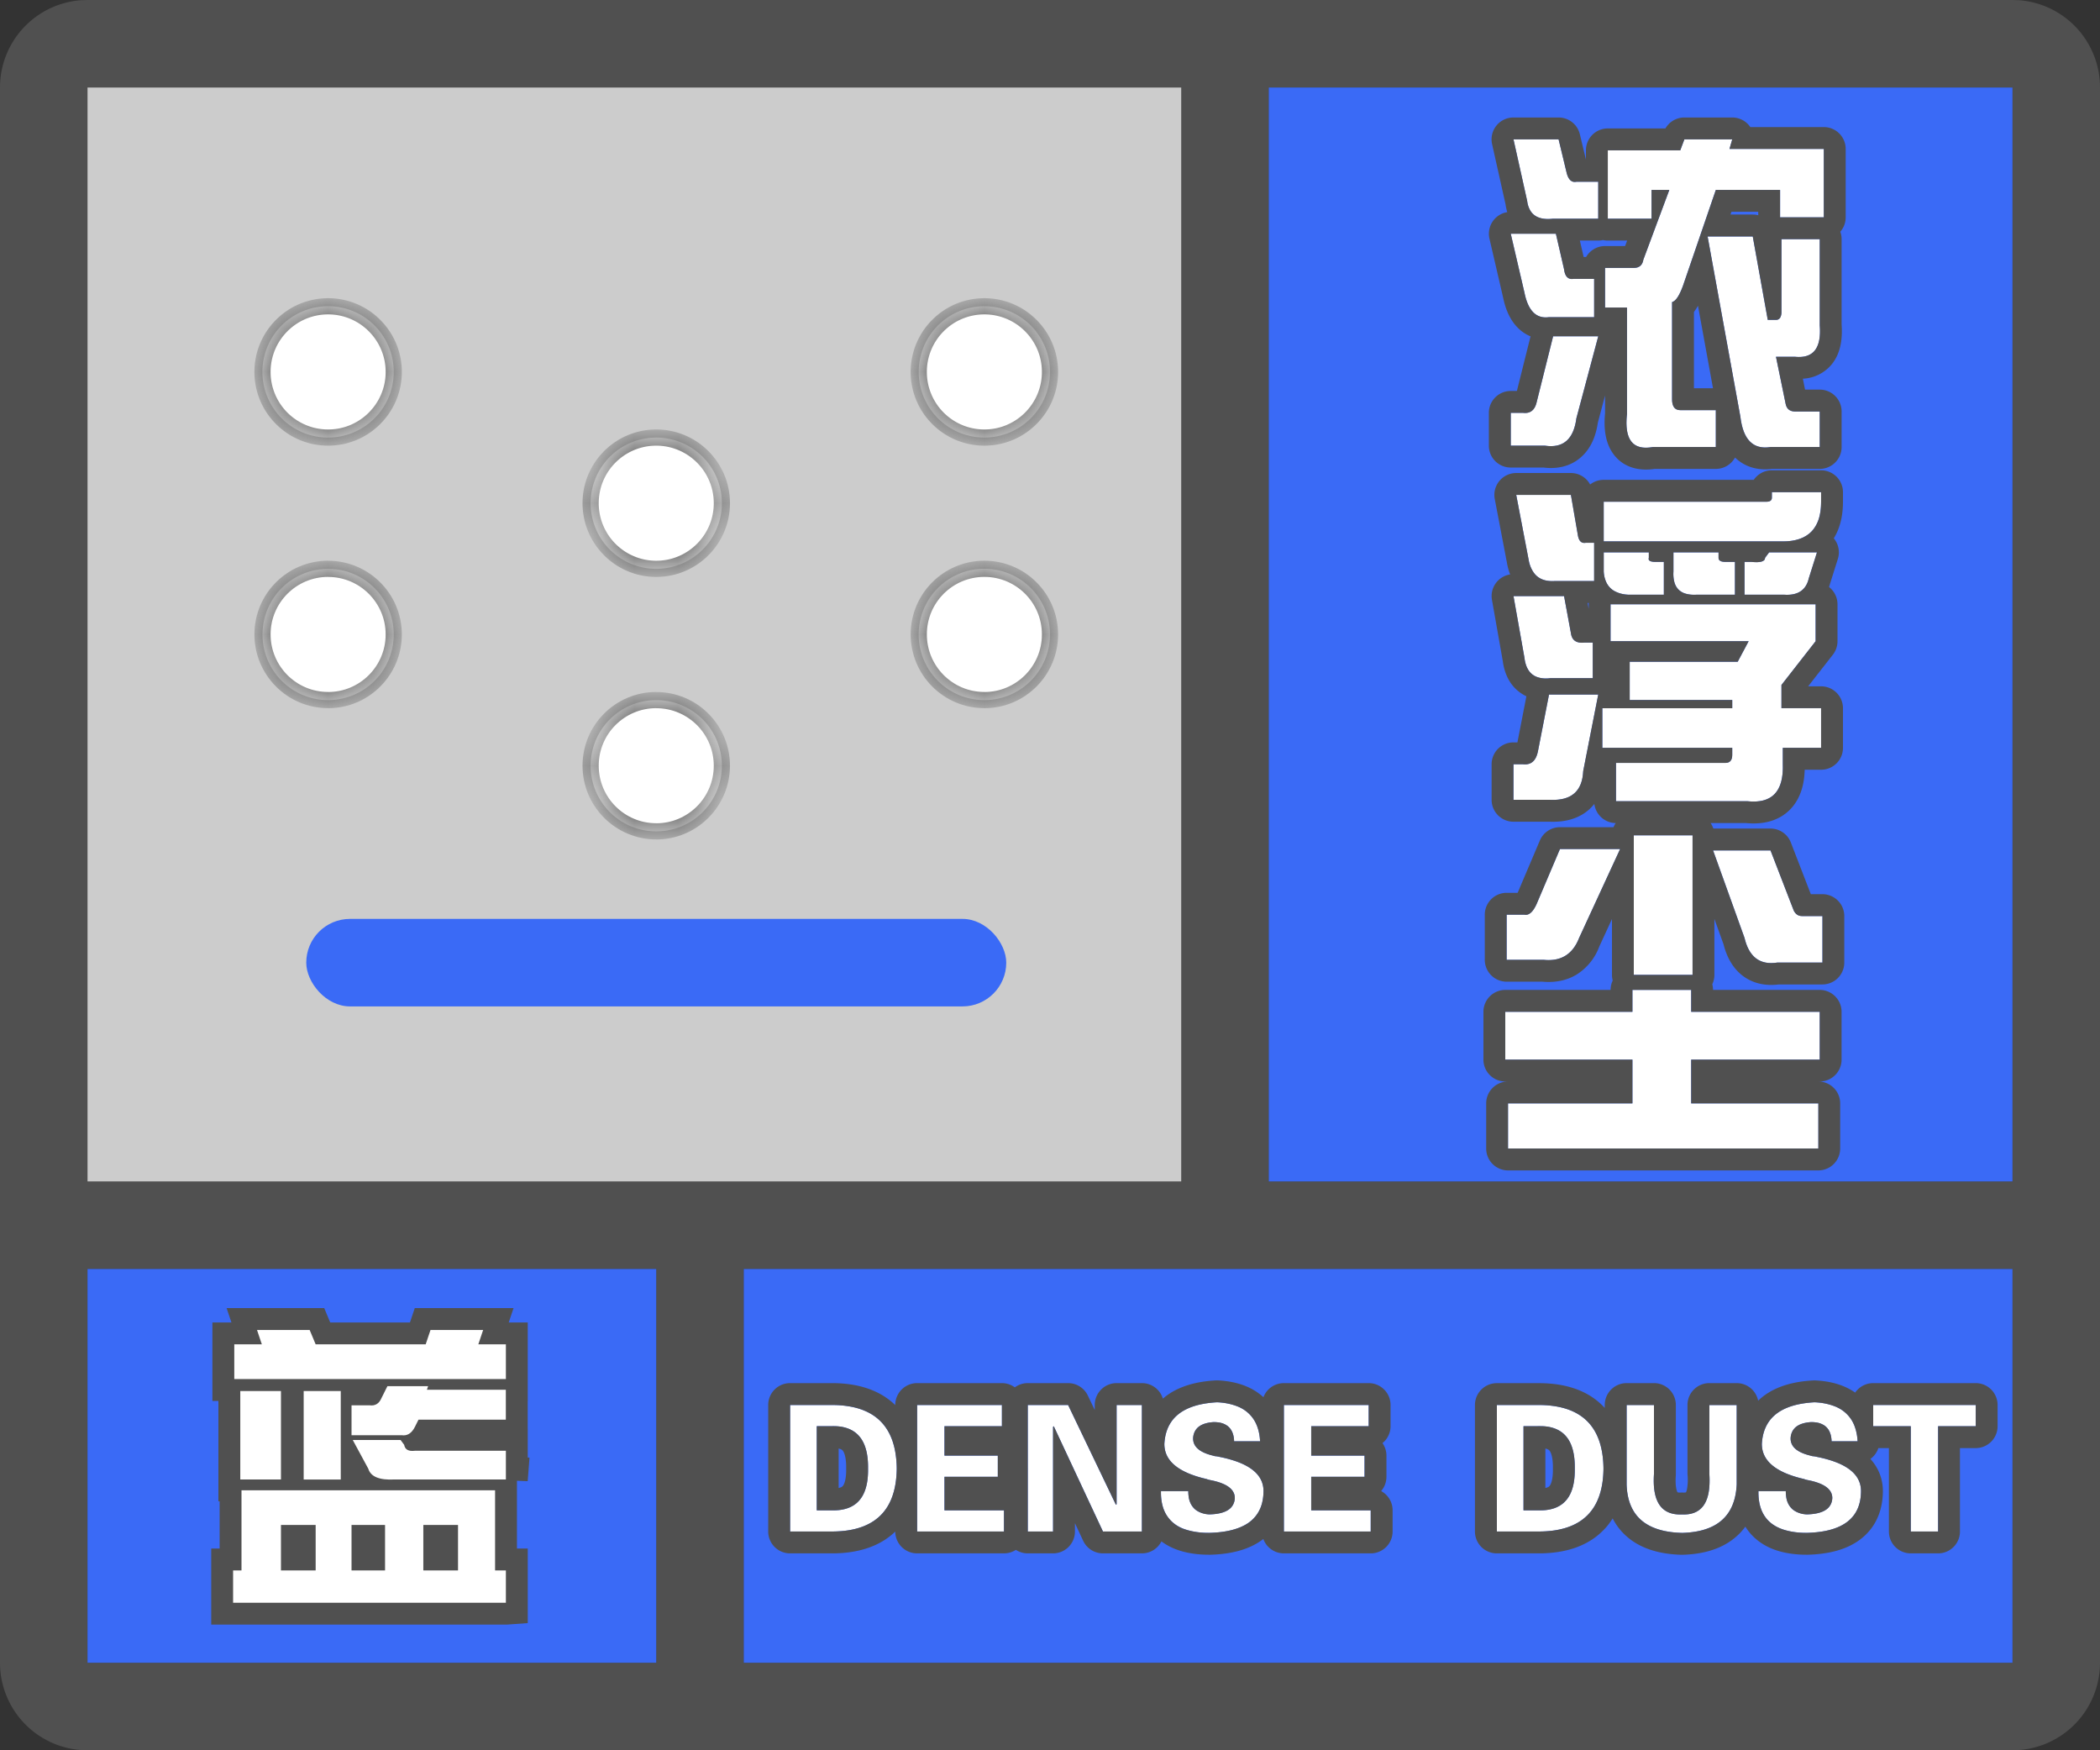<svg width="48" height="40" fill="none" xmlns="http://www.w3.org/2000/svg"><rect width="100%" height="100%" fill="#333333" stroke="none"/><g clip-path="url(#a)"><path fill-rule="evenodd" clip-rule="evenodd" d="M0 38a2 2 0 0 0 2 2h44a2 2 0 0 0 2-2V2A2 2 0 0 0 46.15.005L46 0H2l-.15.005A2 2 0 0 0 0 2v36ZM27 2H2v25h25V2ZM2 29v9h13v-9H2Zm15 9h29v-9H17v9Zm29-11V2H29v25h17Z" fill="#505050"/></g><path fill="#3A6AF6" d="M2 29h13v9H2z"/><path fill-rule="evenodd" clip-rule="evenodd" d="M11.563 31.516v-.793h-.63l.11-.328H9.84l-.11.328H7.215l-.137-.328H5.875l.11.328h-.63v.793h6.207ZM9.183 32.8c.128.018.228-.046.301-.192l.082-.164h1.996v-.683H9.758l.027-.082h-.93l-.136.273c-.055.128-.146.182-.274.164h-.41v.684h1.149Zm-2.761-1.012v2.023h-.93V31.79h.93Zm1.367 2.023V31.79h-.848v2.023h.848Zm3.774 0H9.02c-.347.019-.547-.063-.602-.246l-.355-.656h1.093l.082.11c.019.109.1.154.246.136h2.079v.657Zm0 2.817v-.738h-.247v-1.832H5.52v1.832h-.192v.738h6.234Zm-5.141-.738h.793v-1.04h-.793v1.04Zm1.613 0v-1.04h.766v1.04h-.766Zm1.64 0h.794v-1.04h-.793v1.04Z" fill="#fff" stroke="#505050"/><path fill-rule="evenodd" clip-rule="evenodd" d="M11.563 31.516v-.793h-.63l.11-.328H9.84l-.11.328H7.215l-.137-.328H5.875l.11.328h-.63v.793h6.207ZM9.183 32.8c.128.018.228-.046.301-.192l.082-.164h1.996v-.683H9.758l.027-.082h-.93l-.136.273c-.055.128-.146.182-.274.164h-.41v.684h1.149Zm-2.761-1.012v2.023h-.93V31.79h.93Zm1.367 2.023V31.79h-.848v2.023h.848Zm3.774 0H9.02c-.347.019-.547-.063-.602-.246l-.355-.656h1.093l.082.11c.019.109.1.154.246.136h2.079v.657Zm0 2.817v-.738h-.247v-1.832H5.52v1.832h-.192v.738h6.234Zm-5.141-.738h.793v-1.04h-.793v1.04Zm1.613 0v-1.04h.766v1.04h-.766Zm1.64 0h.794v-1.04h-.793v1.04Z" fill="#fff"/><path fill="#CCC" d="M2 2h25v25H2z"/><mask id="b" fill="#fff"><path fill-rule="evenodd" clip-rule="evenodd" d="M24 8.5a1.5 1.5 0 1 1-3.001-.002A1.5 1.5 0 0 1 24 8.5"/></mask><path fill-rule="evenodd" clip-rule="evenodd" d="M24 8.5a1.5 1.5 0 1 1-3.001-.002A1.5 1.5 0 0 1 24 8.5" fill="#fff"/><path d="M23.815 8.5c0 .726-.59 1.315-1.315 1.315v.37c.93 0 1.685-.755 1.685-1.685h-.37ZM22.5 9.815A1.315 1.315 0 0 1 21.185 8.5h-.37c0 .93.754 1.685 1.685 1.685v-.37ZM21.185 8.5c0-.725.588-1.315 1.315-1.315v-.37c-.931 0-1.685.755-1.685 1.685h.37ZM22.5 7.185c.725 0 1.315.59 1.315 1.315h.37c0-.93-.755-1.685-1.685-1.685v.37Z" fill="#505050" mask="url(#b)"/><mask id="c" fill="#fff"><path fill-rule="evenodd" clip-rule="evenodd" d="M24 14.5a1.501 1.501 0 1 1-3.002-.002A1.501 1.501 0 0 1 24 14.5"/></mask><path fill-rule="evenodd" clip-rule="evenodd" d="M24 14.5a1.501 1.501 0 1 1-3.002-.002A1.501 1.501 0 0 1 24 14.5" fill="#fff"/><path d="M23.815 14.5c0 .725-.59 1.315-1.315 1.315v.37c.93 0 1.685-.756 1.685-1.686h-.37ZM22.5 15.814c-.727 0-1.315-.59-1.315-1.316h-.37c0 .93.754 1.686 1.685 1.686v-.37Zm-1.315-1.316c0-.725.588-1.314 1.315-1.314v-.37c-.931 0-1.685.754-1.685 1.684h.37Zm1.315-1.314c.726 0 1.315.589 1.315 1.314h.37c0-.93-.755-1.684-1.685-1.684v.37Z" fill="#505050" mask="url(#c)"/><mask id="d" fill="#fff"><path fill-rule="evenodd" clip-rule="evenodd" d="M16.5 11.5a1.5 1.5 0 1 1-3 0 1.5 1.5 0 0 1 3 0"/></mask><path fill-rule="evenodd" clip-rule="evenodd" d="M16.5 11.5a1.5 1.5 0 1 1-3 0 1.5 1.5 0 0 1 3 0" fill="#fff"/><path d="M16.315 11.5c0 .726-.59 1.315-1.315 1.315v.37c.93 0 1.685-.755 1.685-1.685h-.37ZM15 12.815a1.315 1.315 0 0 1-1.315-1.315h-.37c0 .93.754 1.685 1.685 1.685v-.37ZM13.685 11.5c0-.726.588-1.315 1.315-1.315v-.37c-.931 0-1.685.755-1.685 1.685h.37ZM15 10.185c.726 0 1.315.59 1.315 1.315h.37c0-.93-.755-1.685-1.685-1.685v.37Z" fill="#505050" mask="url(#d)"/><mask id="e" fill="#fff"><path fill-rule="evenodd" clip-rule="evenodd" d="M16.5 17.5a1.5 1.5 0 1 1-3 0 1.5 1.5 0 0 1 3 0"/></mask><path fill-rule="evenodd" clip-rule="evenodd" d="M16.5 17.5a1.5 1.5 0 1 1-3 0 1.5 1.5 0 0 1 3 0" fill="#fff"/><path d="M16.315 17.5c0 .725-.59 1.315-1.315 1.315v.37c.93 0 1.685-.756 1.685-1.686h-.37ZM15 18.814c-.727 0-1.315-.59-1.315-1.316h-.37c0 .93.754 1.686 1.685 1.686v-.37Zm-1.315-1.316c0-.725.588-1.314 1.315-1.314v-.37c-.931 0-1.685.754-1.685 1.684h.37ZM15 16.185c.725 0 1.315.589 1.315 1.314h.37c0-.93-.755-1.684-1.685-1.684v.37Z" fill="#505050" mask="url(#e)"/><mask id="f" fill="#fff"><path fill-rule="evenodd" clip-rule="evenodd" d="M9 8.5a1.5 1.5 0 1 1-3.002-.002A1.5 1.5 0 0 1 9 8.5"/></mask><path fill-rule="evenodd" clip-rule="evenodd" d="M9 8.5a1.5 1.5 0 1 1-3.002-.002A1.5 1.5 0 0 1 9 8.5" fill="#fff"/><path d="M8.815 8.5c0 .726-.59 1.315-1.315 1.315v.37c.93 0 1.685-.755 1.685-1.685h-.37ZM7.5 9.815A1.314 1.314 0 0 1 6.185 8.5h-.37c0 .93.754 1.685 1.685 1.685v-.37ZM6.185 8.5c0-.725.588-1.315 1.315-1.315v-.37c-.932 0-1.685.756-1.685 1.685h.37ZM7.5 7.185c.725 0 1.315.59 1.315 1.315h.37c0-.929-.755-1.685-1.685-1.685v.37Z" fill="#505050" mask="url(#f)"/><mask id="g" fill="#fff"><path fill-rule="evenodd" clip-rule="evenodd" d="M9 14.5a1.5 1.5 0 1 1-3 0 1.5 1.5 0 0 1 3 0"/></mask><path fill-rule="evenodd" clip-rule="evenodd" d="M9 14.5a1.5 1.5 0 1 1-3 0 1.5 1.5 0 0 1 3 0" fill="#fff"/><path d="M8.815 14.5c0 .725-.59 1.315-1.315 1.315v.37c.93 0 1.685-.756 1.685-1.686h-.37ZM7.5 15.814c-.727 0-1.315-.59-1.315-1.316h-.37c0 .93.754 1.686 1.685 1.686v-.37Zm-1.315-1.316c0-.724.588-1.314 1.315-1.314v-.37c-.931 0-1.685.755-1.685 1.684h.37ZM7.5 13.185c.725 0 1.315.59 1.315 1.314h.37c0-.929-.756-1.684-1.685-1.684v.37Z" fill="#505050" mask="url(#g)"/><rect x="7" y="21" width="16" height="2" rx="1" fill="#3A6AF6"/><path fill="#3A6AF6" d="M29 2h17v25H29z"/><path d="M35.5 4.998c-.354.041-.552-.094-.594-.407l-.312-1.406h1.031l.188.781c.041.146.114.209.218.188h.5v.844H35.5Zm1.25-1.563h1.656l.094-.25h1.094l-.063.219h2.157v1.562h-1v-.625h-1.47l-.75 2.188c-.083.229-.166.354-.25.375v2.219c0 .166.063.25.188.25h.813v.843H37.78c-.458.084-.656-.166-.593-.75V7.03h-.5v-.906h.656c.125 0 .198-.063.218-.188l.594-1.594h-.406v.657h-1V3.435Zm-1.344 3.813c-.291.041-.479-.146-.562-.563l-.313-1.344h1.032l.187.813c.02.166.094.24.219.219h.468v.875h-1.03Zm4.375 2.28-.75-4.124h1.032l.343 1.906h.188c.083 0 .125-.062.125-.187V5.466h.875v1.97c.041.52-.146.76-.563.718h-.437l.218 1.062c.021.125.094.188.22.188h.562v.812h-1.125c-.396.063-.625-.166-.688-.687Zm-4.968-.093c.166.02.27-.062.312-.25l.375-1.5h1.031l-.5 1.875c-.062.48-.302.688-.718.625h-.782v-.75h.282ZM36.813 14.654v-.844H41.5v.844l-.781 1v.531h.906v.906h-.875v.375c.02.625-.25.907-.813.844h-3v-.875h2.5c.105 0 .157-.062.157-.187v-.157h-2.969v-.906h2.969v-.187H37.25v-.875h2.469l.25-.47h-3.157Zm-.157-2.281v-.907h3.719c.083 0 .125-.03.125-.093v-.125h1.125v.218c0 .604-.292.907-.875.907h-4.094Zm-2.062 5.093h.218c.188.021.303-.083.344-.312l.25-1.281h1.125l-.343 1.75c-.021.458-.271.677-.75.656h-.844v-.813Zm.343-4.687-.28-1.469h1.25l.156.906c.02.146.083.209.187.188h.188v.875h-.907c-.333.02-.531-.146-.593-.5Zm-.093 2.25-.25-1.406h1.156l.156.843c.021.167.125.24.313.22h.187v.812h-.968c-.355.041-.553-.115-.594-.47Zm5.031-1.438v-.75h.156c.209.021.313-.01.313-.093l.093-.125h1.094l-.187.593c-.063.271-.25.396-.563.375h-.906Zm-.219 0h-.875c-.375.021-.552-.156-.531-.53v-.438h1.031v.125c0 .062.052.093.157.093h.218v.75Zm-1.625 0h-.812c-.354-.02-.542-.198-.563-.53v-.438h1.032v.125c-.021.062.03.093.156.093h.187v.75ZM37.344 22.279V19.09h1.343v3.188h-1.343Zm-2.907-1.375h.407c.104.02.198-.063.281-.25l.531-1.25h1.375l-.937 2.031c-.146.375-.417.542-.813.5h-.843v-1.031Zm5.438.531-.719-2h1.313L41 20.81c.042.083.104.125.188.125h.468v1.063h-1.031c-.396.062-.646-.125-.75-.563Zm-2.563 1.688v-.5h1.344v.5h2.938v1.093h-2.938v1h2.907v1.032h-7.094v-1.032h2.843v-1h-2.906v-1.093h2.907Z" fill="#fff"/><path fill-rule="evenodd" clip-rule="evenodd" d="m35.625 3.185.188.781c.041.146.114.209.218.188h.5v.844H35.5c-.238.028-.406-.025-.503-.157a.538.538 0 0 1-.09-.25l-.313-1.406h1.031Zm-1.21 1.496-.31-1.387a.5.5 0 0 1 .489-.609h1.031a.5.5 0 0 1 .486.383l.139.579v-.212a.5.5 0 0 1 .5-.5h1.317a.5.5 0 0 1 .433-.25h1.094a.5.5 0 0 1 .413.219h1.68a.5.5 0 0 1 .5.5v1.562a.498.498 0 0 1-.123.33c.02.053.03.11.03.17v1.95c.021.298-.01.635-.216.898a.905.905 0 0 1-.67.34l.05.25h.336a.5.5 0 0 1 .5.5v.812a.5.5 0 0 1-.5.5h-1.09c-.297.037-.605-.026-.846-.26a.5.5 0 0 1-.44.26h-1.396c-.308.046-.676 0-.925-.314-.22-.278-.24-.644-.21-.961V9.04l-.165.62c-.042.288-.149.584-.39.793-.251.219-.562.268-.853.232h-.748a.5.5 0 0 1-.5-.5v-.75a.5.5 0 0 1 .5-.5h.141l.312-1.248a.883.883 0 0 1-.29-.195c-.193-.192-.288-.451-.339-.7l-.31-1.337a.5.5 0 0 1 .407-.607 1.174 1.174 0 0 1-.038-.167Zm.116.66h1.032l.187.813c.019.152.081.226.188.222l.03-.003h.47v.875h-1.032a.49.49 0 0 1-.148 0c-.208-.034-.346-.222-.414-.563l-.313-1.344Zm.594 3.844c-.033.15-.107.233-.22.25a.343.343 0 0 1-.093 0h-.28v.75h.78c.417.063.657-.146.72-.625l.5-1.875H35.5l-.375 1.5Zm2.063-2.156v2.437c-.063.584.135.834.593.75h1.438v-.843h-.813c-.125 0-.187-.084-.187-.25v-2.22c.083-.02.166-.145.25-.374l.75-2.188h1.468v.625h1V3.404h-2.156l.063-.219H38.5l-.094.25H36.75v1.563h1V4.34h.406l-.593 1.594c-.021.125-.094.188-.22.188h-.656v.906h.5Zm-.934-1.156a.5.5 0 0 1 .434-.25h.457l.047-.125h-.442a.502.502 0 0 1-.11-.012.502.502 0 0 1-.109.012h-.42l.087.375h.056Zm3.934-.953V4.84h-.612l-.022.063h.508a.5.5 0 0 1 .126.016Zm-1.157.484h1.032l.343 1.906h.188a.105.105 0 0 0 .096-.051.265.265 0 0 0 .029-.136V5.466h.875v1.97c.039.488-.124.73-.489.722a.92.92 0 0 1-.074-.004h-.437l.218 1.062c.021.125.094.188.22.188h.562v.812h-1.125c-.396.063-.625-.166-.688-.687l-.75-4.125Zm-.22 1.583a1.209 1.209 0 0 1-.092.142v1.744h.435l-.343-1.886Zm-1.998 7.667h3.156l-.25.469H37.25v.875h2.344v.187h-2.969v.906h2.969v.157c0 .125-.052.187-.157.187h-2.5v.875h3c.524.058.795-.181.813-.719.002-.04.001-.081 0-.125v-.375h.875v-.906h-.906v-.531l.781-1v-.844h-4.688v.844Zm.073-1.155a.706.706 0 0 0 .333.092h.812v-.75h-.187a.425.425 0 0 1-.094-.008c-.033-.008-.054-.021-.063-.04-.005-.012-.005-.028 0-.045v-.125h-1.03v.437a.646.646 0 0 0 .064.258.45.45 0 0 0 .165.181Zm-.449-.22v-.875h-.187a.18.18 0 0 1-.07 0 .118.118 0 0 1-.023-.008c-.05-.025-.08-.084-.094-.18l-.157-.906h-1.25l.282 1.469a.693.693 0 0 0 .147.344c.102.116.251.168.446.156h.907Zm-.687.344h-1.156l.25 1.406c.026.226.117.372.272.437a.615.615 0 0 0 .322.032h.968v-.813h-.187a.46.46 0 0 1-.113 0c-.117-.016-.184-.09-.2-.219l-.156-.843Zm-.344 2.25-.25 1.28c-.035.192-.12.296-.256.313a.367.367 0 0 1-.087 0h-.22v.813h.844c.48.02.73-.198.75-.656l.344-1.75h-1.125Zm1.035 2.5c-.037.047-.08.092-.127.134-.255.222-.579.283-.887.272h-.833a.5.5 0 0 1-.5-.5v-.813a.5.5 0 0 1 .5-.5h.09l.205-1.054a.89.89 0 0 1-.175-.108c-.235-.185-.333-.452-.365-.7l-.247-1.394a.5.5 0 0 1 .415-.582 1.429 1.429 0 0 1-.071-.258l-.28-1.466a.5.5 0 0 1 .49-.594h1.25a.5.5 0 0 1 .44.263.498.498 0 0 1 .31-.107h3.43a.5.5 0 0 1 .414-.218h1.125a.5.5 0 0 1 .5.5v.218c0 .295-.056.589-.21.836a.5.5 0 0 1 .093.471l-.182.578a1.171 1.171 0 0 1-.019.065.5.5 0 0 1 .193.394v.844a.5.5 0 0 1-.106.308l-.565.723h.296a.5.5 0 0 1 .5.5v.906a.5.5 0 0 1-.5.5h-.375c-.008.325-.09.655-.327.902-.278.288-.657.351-1.011.317H39.1c.026.038.047.08.062.125h1.306a.5.5 0 0 1 .466.32l.456 1.18h.265a.5.5 0 0 1 .5.5v1.063a.5.5 0 0 1-.5.5h-.996c-.279.035-.57-.008-.82-.194-.243-.183-.375-.45-.444-.724l-.209-.58v1.279c0 .076-.017.15-.048.214a.497.497 0 0 1 .017.13h2.438a.5.5 0 0 1 .5.5v1.093a.5.5 0 0 1-.5.5h-.032a.5.5 0 0 1 .5.5v1.032a.5.5 0 0 1-.5.5H34.47a.5.5 0 0 1-.5-.5v-1.032a.5.5 0 0 1 .5-.5h-.063a.5.5 0 0 1-.5-.5v-1.093a.5.5 0 0 1 .5-.5h2.407c0-.077.017-.15.048-.215a.497.497 0 0 1-.017-.13v-1.275l-.29.629a1.283 1.283 0 0 1-.51.635c-.243.15-.516.192-.787.168h-.82a.5.5 0 0 1-.5-.5v-1.031a.5.5 0 0 1 .5-.5h.251l.508-1.196a.5.5 0 0 1 .46-.304h1.224a.497.497 0 0 1 .05-.094.5.5 0 0 1-.489-.438Zm.903.718v3.188h1.343V19.09h-1.343Zm-1.688.313-.531 1.25c-.067.15-.14.233-.22.25a.15.15 0 0 1-.061 0h-.407v1.031h.844c.396.042.667-.125.813-.5l.937-2.031h-1.375Zm1.657 3.719h-2.907v1.093h2.907v1h-2.844v1.032h7.093v-1.032h-2.906v-1h2.938v-1.093h-2.938v-.5h-1.343v.5Zm2.562-1.688c.104.438.354.625.75.563h1.031v-1.063h-.468c-.084 0-.146-.042-.188-.125l-.531-1.375h-1.313l.719 2Zm1.44-8.125a.652.652 0 0 0 .029-.094l.187-.593h-1.093l-.094.125c0 .05-.038.08-.113.093a.52.52 0 0 1-.075.007c-.036 0-.078-.002-.125-.007h-.156v.75h.906c.274.019.452-.075.534-.28Zm-1.659-.469h-.218a.364.364 0 0 1-.063-.005c-.063-.01-.094-.04-.094-.088v-.125H38.25v.437a.739.739 0 0 0 .023.25.36.36 0 0 0 .258.258c.07.02.154.029.25.023h.875v-.75Zm1.094-.468c.306 0 .532-.084.678-.25a.79.79 0 0 0 .172-.375c.017-.085.025-.18.025-.282v-.218H40.5v.125c0 .062-.042.093-.125.093h-3.719v.907h4.094Zm-4.463 1.406h.026v.135l-.026-.135Z" fill="#505050"/><path fill="#3A6AF6" d="M17 29h29v9H17z"/><path d="M18.669 32.594v1.922h.328c.573.02.854-.297.844-.953.01-.667-.271-.99-.844-.97h-.328ZM18.059 35v-2.89h.985c.958.01 1.442.494 1.453 1.453-.01.947-.495 1.427-1.453 1.437h-.985ZM20.963 35v-2.89h1.938v.484h-1.313v.672h1.219v.484h-1.219v.766h1.36V35h-1.985ZM26.101 35h-.89l-1.125-2.406-.016.015V35h-.578v-2.89h.922l1.093 2.28.016-.015v-2.266h.578V35ZM28.802 32.938h-.594c-.01-.292-.167-.438-.469-.438-.302.02-.458.146-.468.375 0 .188.15.318.453.39.031.011.057.016.078.016.01 0 .036.005.078.016.677.135 1.01.4 1 .797-.01.604-.422.916-1.234.937-.75 0-1.12-.317-1.11-.953h.625c0 .333.162.51.485.531.375-.01.567-.135.578-.375 0-.198-.183-.333-.547-.406a.483.483 0 0 1-.11-.031c-.635-.146-.953-.412-.953-.797.032-.594.433-.911 1.203-.953.625.031.954.328.985.89ZM29.346 35v-2.89h1.938v.484H29.97v.672h1.219v.484h-1.219v.766h1.36V35h-1.985ZM34.823 32.594v1.922h.328c.573.02.854-.297.844-.953.01-.667-.27-.99-.844-.97h-.328ZM34.213 35v-2.89h.985c.958.01 1.443.494 1.453 1.453-.01.947-.495 1.427-1.453 1.437h-.984ZM39.07 32.11h.626v1.812c-.032.719-.448 1.088-1.25 1.11-.823-.022-1.245-.391-1.266-1.11v-1.813h.625v1.578c-.042.636.172.943.64.922.459.021.667-.286.626-.922V32.11ZM42.459 32.938h-.594c-.01-.292-.167-.438-.469-.438-.302.02-.458.146-.468.375 0 .188.15.318.453.39.03.011.057.016.078.016.01 0 .036.005.078.016.677.135 1.01.4 1 .797-.01.604-.422.916-1.234.937-.75 0-1.12-.317-1.11-.953h.625c0 .333.162.51.485.531.375-.01.567-.135.578-.375 0-.198-.183-.333-.547-.406a.486.486 0 0 1-.11-.031c-.635-.146-.953-.412-.953-.797.032-.594.432-.911 1.203-.953.625.031.954.328.985.89ZM42.816 32.594v-.485h2.343v.485h-.86V35h-.624v-2.406h-.86Z" fill="#fff"/><path fill-rule="evenodd" clip-rule="evenodd" d="M18.06 32.11V35h.984c.165-.002.316-.017.453-.047.544-.118.866-.455.966-1.012.021-.116.032-.242.034-.379a2.335 2.335 0 0 0-.034-.383c-.1-.564-.424-.905-.97-1.023a2.244 2.244 0 0 0-.45-.047h-.984Zm.937.484h-.328v1.922h.328a1.5 1.5 0 0 0 .172-.005.89.89 0 0 0 .2-.042c.322-.11.48-.412.472-.907.008-.503-.151-.811-.477-.922a.876.876 0 0 0-.266-.046 1.6 1.6 0 0 0-.101 0Zm.172.51v.902c.066-.014.088-.037.094-.044.023-.026.082-.123.078-.392v-.015c.004-.276-.056-.378-.08-.406-.007-.008-.028-.031-.092-.045Zm1.294-.993c-.365-.354-.865-.496-1.414-.502h-.99a.5.5 0 0 0-.5.5V35a.5.5 0 0 0 .5.5h.99c.549-.006 1.049-.146 1.414-.498a.5.5 0 0 0 .5.498h1.985c.1 0 .193-.03.272-.08.078.05.171.08.272.08h.578a.5.5 0 0 0 .5-.5v-.19l.188.402a.5.5 0 0 0 .453.288h.89a.5.5 0 0 0 .446-.274c.305.228.696.305 1.099.305h.012c.456-.012.883-.105 1.208-.352l.01-.008a.5.5 0 0 0 .47.329h1.985a.5.5 0 0 0 .5-.5v-.484a.5.5 0 0 0-.262-.44.498.498 0 0 0 .121-.326v-.484a.498.498 0 0 0-.09-.286.499.499 0 0 0 .184-.386v-.485a.5.5 0 0 0-.5-.5h-1.938a.5.5 0 0 0-.468.323 1.043 1.043 0 0 0-.01-.01c-.28-.252-.645-.355-1.026-.375a.5.5 0 0 0-.051 0c-.44.024-.85.13-1.163.377a1.262 1.262 0 0 0-.048.04.5.5 0 0 0-.479-.355h-.578a.5.5 0 0 0-.5.5v.115l-.158-.33a.5.5 0 0 0-.451-.285h-.922a.498.498 0 0 0-.296.097.498.498 0 0 0-.295-.097h-1.938a.5.5 0 0 0-.5.5v.002Zm.5 2.889h1.985v-.484h-1.36v-.766h1.219v-.484h-1.219v-.672h1.313v-.485h-1.938V35Zm4.56-.625-.015.016-1.094-2.282h-.922V35h.578v-2.39l.016-.016L25.21 35h.89v-2.89h-.578v2.265Zm1.013-.297v.052c.002.139.024.262.065.37a.77.77 0 0 0 .503.457 1.698 1.698 0 0 0 .542.074h.011c.318-.01.573-.064.767-.163a.781.781 0 0 0 .422-.514c.021-.08.032-.167.034-.26a.59.59 0 0 0-.034-.219c-.066-.182-.228-.328-.487-.438a1.946 1.946 0 0 0-.15-.056 2.87 2.87 0 0 0-.407-.1.258.258 0 0 1-.078-.015c-.302-.073-.453-.203-.453-.391a.353.353 0 0 1 .088-.231c.076-.084.203-.132.38-.144a.901.901 0 0 1 .103.006.44.44 0 0 1 .22.085c.075.06.122.148.14.267a.722.722 0 0 1 .006.08h.594c-.011-.2-.06-.367-.147-.5a.775.775 0 0 0-.36-.293 1.411 1.411 0 0 0-.478-.098 3.11 3.11 0 0 0-.078.005l-.03.003c-.258.024-.47.082-.638.174-.286.157-.438.414-.457.771 0 .239.122.431.366.578.054.033.115.063.181.092a2.447 2.447 0 0 0 .417.131.574.574 0 0 0 .099.027c.364.073.547.208.547.406a.33.33 0 0 1-.081.213c-.09.102-.256.156-.497.162h-.011a.545.545 0 0 1-.313-.11.45.45 0 0 1-.152-.293.856.856 0 0 1-.009-.128h-.625Zm2.81.922h1.985v-.484h-1.36v-.766h1.219v-.484h-1.219v-.672h1.313v-.485h-1.938V35Zm4.868-2.89V35h.984c.165-.002.316-.017.453-.047.658-.142.992-.606 1-1.39-.008-.795-.343-1.264-1.004-1.407a2.243 2.243 0 0 0-.449-.047h-.984Zm.937.484h-.328v1.922h.375a1.45 1.45 0 0 0 .125-.005.887.887 0 0 0 .2-.042c.322-.11.48-.412.472-.907.008-.503-.151-.811-.476-.922a.877.877 0 0 0-.267-.046l-.054-.001h-.047Zm.172.51v.902c.067-.014.088-.037.094-.044.023-.026.082-.123.078-.392v-.015c.004-.276-.055-.378-.08-.406-.007-.008-.028-.031-.092-.045Zm-1.11 2.396a.5.5 0 0 1-.5-.5v-2.89a.5.5 0 0 1 .5-.5h.99c.558.005 1.064.15 1.43.517l.047.048v-.066a.5.5 0 0 1 .5-.5h.625a.5.5 0 0 1 .5.5v1.578l-.001.033c-.009.13-.003.226.01.293a.31.31 0 0 0 .028.091c.01.003.035.008.081.006h.045a.284.284 0 0 0 .068-.004.334.334 0 0 0 .027-.09 1.264 1.264 0 0 0 .008-.328v-1.579a.5.5 0 0 1 .5-.5h.625a.5.5 0 0 1 .49.402c.031-.03.064-.059.099-.087.313-.248.723-.353 1.162-.376a.501.501 0 0 1 .052 0c.328.016.645.095.905.278a.5.5 0 0 1 .412-.217h2.343a.5.5 0 0 1 .5.5v.485a.5.5 0 0 1-.5.5h-.36V35a.5.5 0 0 1-.5.5h-.624a.5.5 0 0 1-.5-.5v-1.906h-.241a.5.5 0 0 1-.182.248c.187.206.292.465.285.762-.008.426-.165.81-.514 1.075-.325.247-.752.34-1.208.352h-.012c-.433 0-.853-.09-1.166-.359a1.201 1.201 0 0 1-.243-.283c-.058.08-.125.154-.203.223-.328.291-.764.407-1.232.42a.55.55 0 0 1-.026 0c-.475-.013-.919-.127-1.25-.418a1.378 1.378 0 0 1-.322-.413c-.064.103-.14.2-.23.287-.366.363-.872.506-1.428.512h-.989Zm5.98-1.422v.052c.003.175.036.324.1.448.093.18.248.305.468.378a1.697 1.697 0 0 0 .541.075h.012c.318-.01.573-.064.767-.163.298-.152.45-.41.456-.774.007-.288-.166-.506-.521-.657a1.928 1.928 0 0 0-.151-.056 2.871 2.871 0 0 0-.406-.1.257.257 0 0 1-.078-.015c-.303-.073-.453-.203-.453-.391a.353.353 0 0 1 .088-.231c.076-.084.203-.132.38-.144a.904.904 0 0 1 .103.006.44.44 0 0 1 .22.085c.075.06.122.148.139.267a.752.752 0 0 1 .007.08h.594a1.15 1.15 0 0 0-.068-.344.816.816 0 0 0-.075-.151l-.004-.005a.775.775 0 0 0-.36-.293 1.411 1.411 0 0 0-.478-.098 3.101 3.101 0 0 0-.078.005l-.03.003c-.258.024-.47.082-.638.174-.286.157-.438.414-.457.771 0 .239.122.431.366.578.054.033.114.063.181.092a2.449 2.449 0 0 0 .417.131.574.574 0 0 0 .099.027c.364.073.547.208.547.406a.33.33 0 0 1-.081.213c-.09.102-.257.156-.497.162h-.011a.545.545 0 0 1-.313-.11.45.45 0 0 1-.152-.293.856.856 0 0 1-.009-.128h-.625Zm3.482.922h.625v-2.406h.86v-.485h-2.344v.485h.859V35Zm-4.604-1.313V32.11h.625v1.813c-.02.434-.179.74-.478.92-.193.116-.444.178-.754.189h-.018c-.316-.008-.572-.067-.77-.178-.318-.177-.483-.488-.496-.931v-1.813h.625v1.578c-.023.353.032.605.167.756.105.118.26.174.463.167H38.456c.2.007.352-.05.456-.171.129-.15.181-.401.159-.752Z" fill="#505050"/><defs><clipPath id="a"><path fill="#fff" d="M0 0h48v40H0z"/></clipPath></defs></svg>